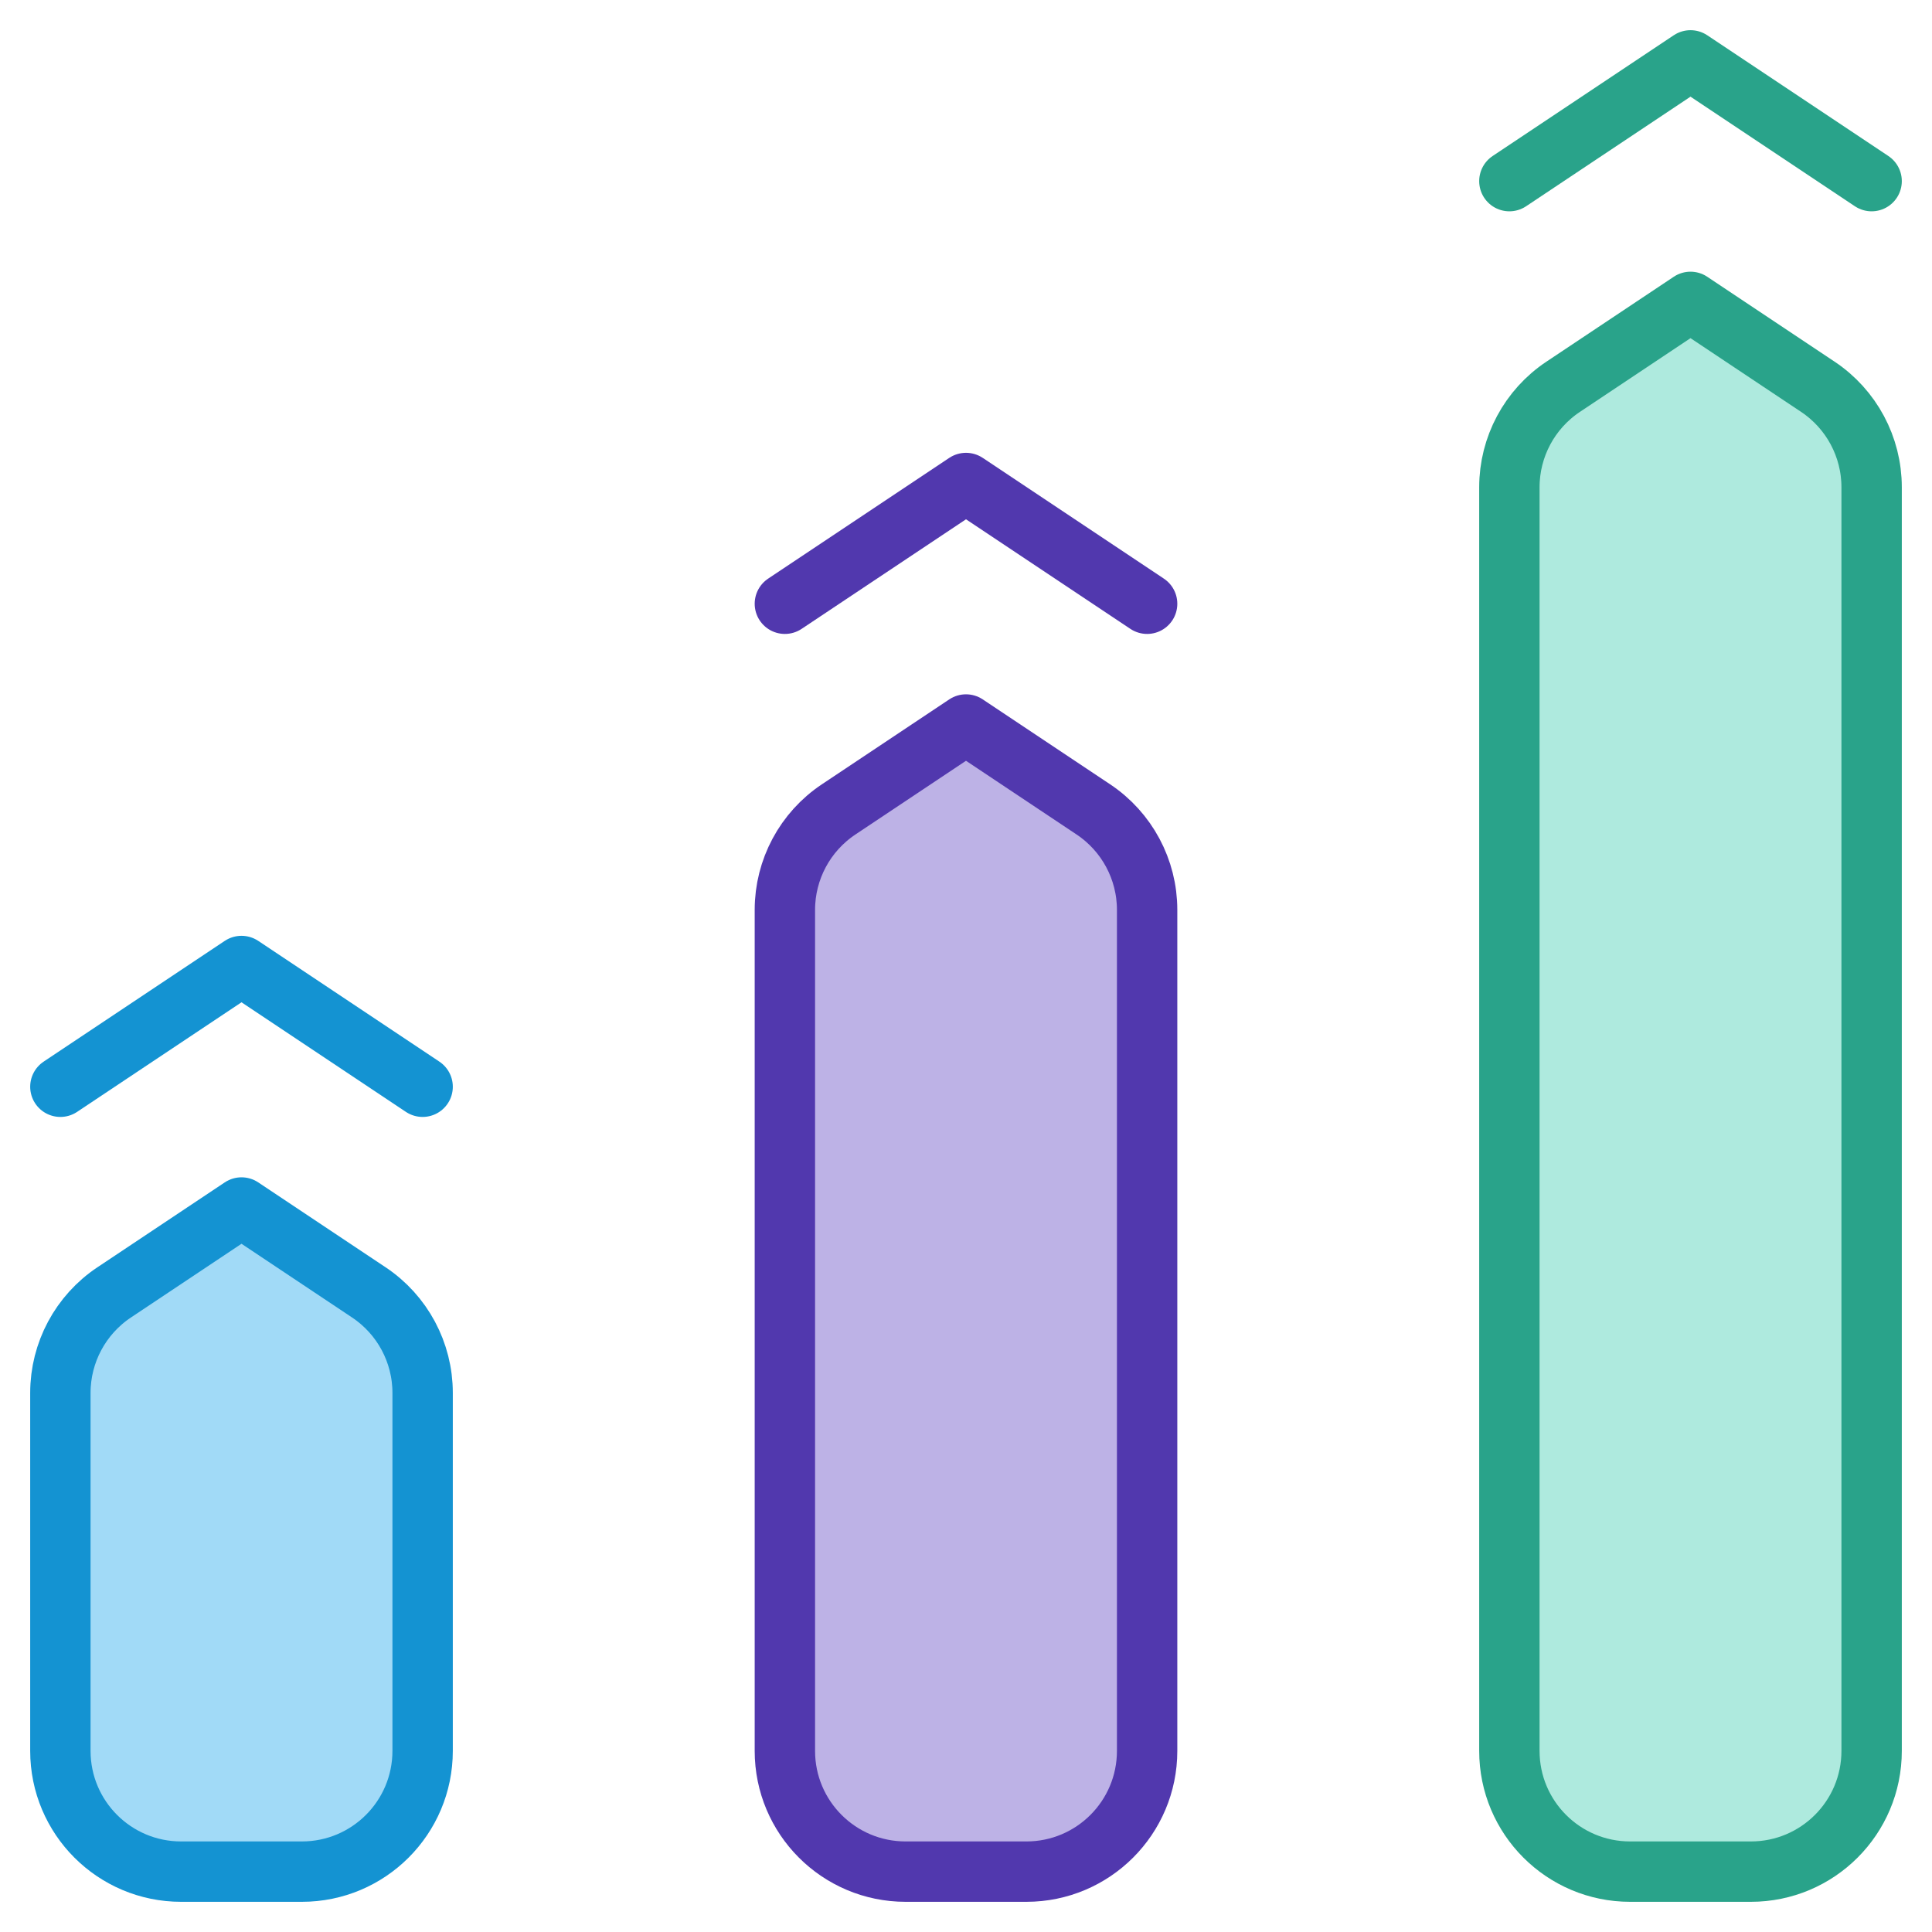 <svg viewBox="0 0 32 32" fill="none" xmlns="http://www.w3.org/2000/svg">
<path d="M1 23.07C1 22.402 1.334 21.777 1.891 21.406L4 20L6.109 21.406C6.666 21.777 7 22.402 7 23.07V29C7 30.105 6.105 31 5 31H3C1.895 31 1 30.105 1 29L1 23.07Z" fill="#A1DAF7" stroke="#1493D2" stroke-linejoin="round"/>
<path d="M13 15.07C13 14.402 13.334 13.777 13.891 13.406L16 12L18.109 13.406C18.666 13.777 19 14.402 19 15.07V29C19 30.105 18.105 31 17 31H15C13.895 31 13 30.105 13 29V15.07Z" fill="#BDB2E6" stroke="#5138AE" stroke-linejoin="round"/>
<path d="M25 8.07C25 7.402 25.334 6.777 25.891 6.406L28 5L30.109 6.406C30.666 6.777 31 7.402 31 8.07V29C31 30.105 30.105 31 29 31H27C25.895 31 25 30.105 25 29V8.07Z" fill="#AEEADE" stroke="#29A38A" stroke-linejoin="round"/>
<path d="M13 10L16 8L19 10" stroke="#5138AE" stroke-linecap="round" stroke-linejoin="round"/>
<path d="M1 18L4 16L7 18" stroke="#1493D2" stroke-linecap="round" stroke-linejoin="round"/>
<path d="M25 3L28 1L31 3" stroke="#29A38A" stroke-linecap="round" stroke-linejoin="round"/>
</svg>

